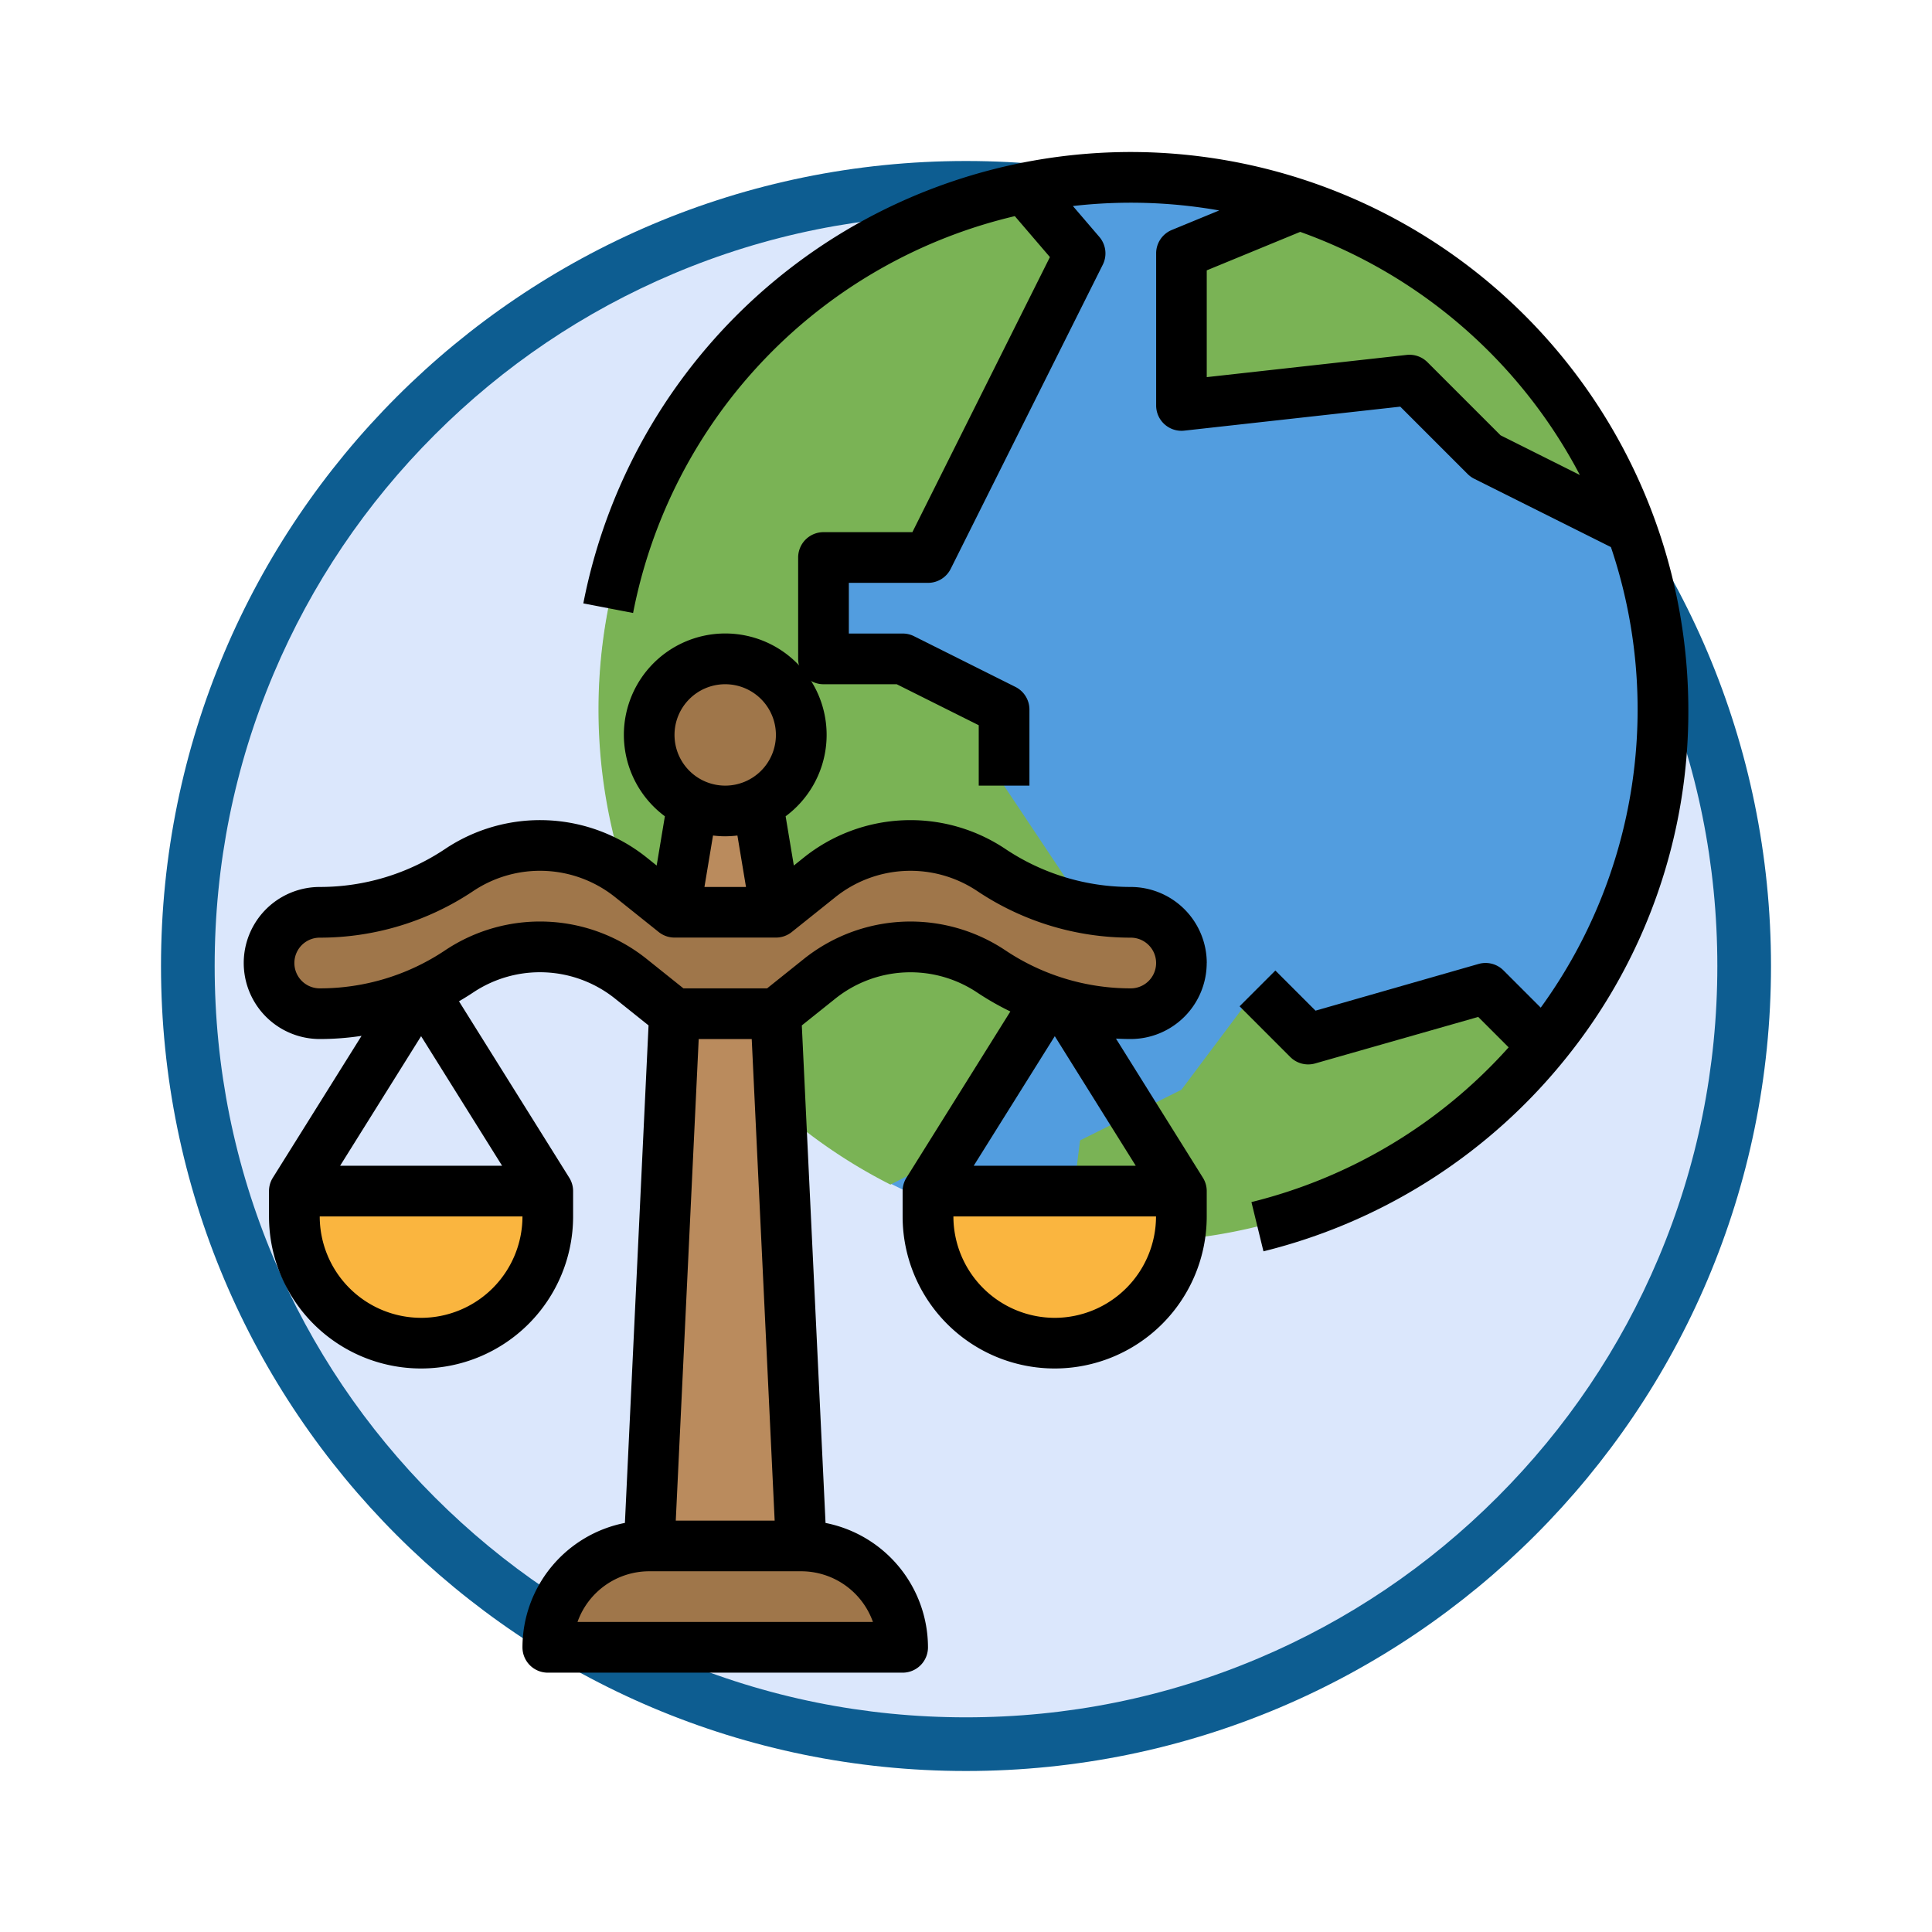 <svg xmlns="http://www.w3.org/2000/svg" xmlns:xlink="http://www.w3.org/1999/xlink" width="108" height="108" viewBox="0 0 108 108">
  <defs>
    <filter id="Trazado_978625" x="0" y="0" width="108" height="108" filterUnits="userSpaceOnUse">
      <feOffset dy="3" input="SourceAlpha"/>
      <feGaussianBlur stdDeviation="3" result="blur"/>
      <feFlood flood-opacity="0.161"/>
      <feComposite operator="in" in2="blur"/>
      <feComposite in="SourceGraphic"/>
    </filter>
  </defs>
  <g id="_26" data-name="26" transform="translate(-171 -5021.059)">
    <g id="Grupo_1143740" data-name="Grupo 1143740" transform="translate(-26 2822.059)">
      <g transform="matrix(1, 0, 0, 1, 197, 2199)" filter="url(#Trazado_978625)">
        <g id="Trazado_978625-2" data-name="Trazado 978625" transform="translate(9 6)" fill="#dbe7fc">
          <path d="M 45 88.5 C 39.127 88.5 33.43 87.35 28.068 85.082 C 22.889 82.891 18.236 79.755 14.241 75.759 C 10.245 71.764 7.109 67.111 4.918 61.932 C 2.65 56.57 1.5 50.873 1.5 45 C 1.5 39.127 2.65 33.43 4.918 28.068 C 7.109 22.889 10.245 18.236 14.241 14.241 C 18.236 10.245 22.889 7.109 28.068 4.918 C 33.43 2.65 39.127 1.5 45 1.5 C 50.873 1.5 56.57 2.65 61.932 4.918 C 67.111 7.109 71.764 10.245 75.759 14.241 C 79.755 18.236 82.891 22.889 85.082 28.068 C 87.35 33.43 88.5 39.127 88.5 45 C 88.5 50.873 87.35 56.57 85.082 61.932 C 82.891 67.111 79.755 71.764 75.759 75.759 C 71.764 79.755 67.111 82.891 61.932 85.082 C 56.57 87.35 50.873 88.5 45 88.5 Z" stroke="none"/>
          <path d="M 45 3 C 39.329 3 33.829 4.11 28.653 6.299 C 23.652 8.415 19.16 11.443 15.302 15.302 C 11.443 19.16 8.415 23.652 6.299 28.653 C 4.11 33.829 3 39.329 3 45 C 3 50.671 4.11 56.171 6.299 61.347 C 8.415 66.348 11.443 70.84 15.302 74.698 C 19.16 78.557 23.652 81.585 28.653 83.701 C 33.829 85.89 39.329 87 45 87 C 50.671 87 56.171 85.89 61.347 83.701 C 66.348 81.585 70.84 78.557 74.698 74.698 C 78.557 70.84 81.585 66.348 83.701 61.347 C 85.89 56.171 87 50.671 87 45 C 87 39.329 85.89 33.829 83.701 28.653 C 81.585 23.652 78.557 19.16 74.698 15.302 C 70.84 11.443 66.348 8.415 61.347 6.299 C 56.171 4.11 50.671 3 45 3 M 45 0 C 69.853 0 90 20.147 90 45 C 90 69.853 69.853 90 45 90 C 20.147 90 0 69.853 0 45 C 0 20.147 20.147 0 45 0 Z" stroke="none" fill="#0d5d91"/>
        </g>
      </g>
    </g>
    <g id="Fill_out_line" transform="translate(168.622 5013.556)">
      <path id="Trazado_978648" data-name="Trazado 978648" d="M187.5,53.675a29.736,29.736,0,1,1-.607-6.006A29.752,29.752,0,0,1,187.5,53.675Z" transform="translate(-92.166 -6.507)" fill="#529ddf"/>
      <g id="Grupo_1143769" data-name="Grupo 1143769" transform="translate(35.828 18.014)">
        <path id="Trazado_978649" data-name="Trazado 978649" d="M156.306,69.276,149.222,80.61l-4.934,2.467a29.761,29.761,0,0,1,7.47-55.707l3.131,3.653-8.5,17H139.3v5.667h5.667l5.667,2.834v4.25Z" transform="translate(-127.964 -27.37)" fill="#7ab355"/>
        <path id="Trazado_978650" data-name="Trazado 978650" d="M337.165,50.776,329,46.694l-4.25-4.25L312,43.861v-8.5l6.606-2.72A29.828,29.828,0,0,1,337.165,50.776Z" transform="translate(-279.408 -31.707)" fill="#7ab355"/>
        <path id="Trazado_978651" data-name="Trazado 978651" d="M302.721,283.221A29.774,29.774,0,0,1,276.15,293.96l.682-5.46,5.667-2.833,4.25-5.667,2.834,2.834L299.5,280Z" transform="translate(-249.907 -235.26)" fill="#7ab355"/>
      </g>
      <path id="Trazado_978652" data-name="Trazado 978652" d="M152.5,317.752H144L145.417,288h5.667Z" transform="translate(-105.332 -223.83)" fill="#ba8b5d"/>
      <path id="Trazado_978653" data-name="Trazado 978653" d="M32,344H46.168v1.417a7.084,7.084,0,1,1-14.168,0Z" transform="translate(-13.167 -269.913)" fill="#fab53f"/>
      <path id="Trazado_978654" data-name="Trazado 978654" d="M232,344h14.168v1.417a7.084,7.084,0,1,1-14.168,0Z" transform="translate(-177.747 -269.913)" fill="#fab53f"/>
      <path id="Trazado_978655" data-name="Trazado 978655" d="M117.667,456h8.5a5.667,5.667,0,0,1,5.667,5.667H112A5.667,5.667,0,0,1,117.667,456Z" transform="translate(-78.999 -362.078)" fill="#9f764a"/>
      <path id="Trazado_978656" data-name="Trazado 978656" d="M75,241.511a2.833,2.833,0,0,0-2.834-2.834,14.037,14.037,0,0,1-7.787-2.358,8.159,8.159,0,0,0-9.623.418l-2.425,1.94H46.668l-2.425-1.94a8.159,8.159,0,0,0-9.623-.418,14.038,14.038,0,0,1-7.787,2.358,2.834,2.834,0,1,0,0,5.667,14.037,14.037,0,0,0,7.787-2.358,8.159,8.159,0,0,1,9.623.418l2.425,1.94h5.667l2.425-1.94a8.159,8.159,0,0,1,9.623-.418,14.038,14.038,0,0,0,7.787,2.358A2.833,2.833,0,0,0,75,241.511Z" transform="translate(-6.583 -180.174)" fill="#9f764a"/>
      <path id="Trazado_978657" data-name="Trazado 978657" d="M152,216.5l1.417-8.5h2.834l1.417,8.5Z" transform="translate(-111.915 -157.998)" fill="#ba8b5d"/>
      <ellipse id="Elipse_11549" data-name="Elipse 11549" cx="4.083" cy="4.537" rx="4.083" ry="4.537" transform="translate(38.684 44.128)" fill="#9f764a"/>
      <path id="Trazado_978658" data-name="Trazado 978658" d="M153.792,16a31.2,31.2,0,0,0-30.6,25.233l2.782.536a28.358,28.358,0,0,1,21.339-22.184l1.962,2.289-7.688,15.377h-4.969a1.417,1.417,0,0,0-1.417,1.417v5.667a1.417,1.417,0,0,0,1.417,1.417h4.093l4.585,2.292v3.375h2.834v-4.25a1.417,1.417,0,0,0-.783-1.267l-5.667-2.834a1.416,1.416,0,0,0-.634-.15h-3.011V40.085h4.427a1.417,1.417,0,0,0,1.267-.783l8.5-17a1.416,1.416,0,0,0-.191-1.556l-1.479-1.726a28.408,28.408,0,0,1,8.18.247l-2.649,1.091a1.416,1.416,0,0,0-.877,1.31v8.5a1.417,1.417,0,0,0,1.417,1.417,1.4,1.4,0,0,0,.156-.009l12.074-1.341L172.625,34a1.419,1.419,0,0,0,.368.265l7.643,3.821a28.359,28.359,0,0,1-3.924,25.745l-2.083-2.083a1.416,1.416,0,0,0-1.391-.36L164.122,64l-2.244-2.244-2,2,2.833,2.834a1.417,1.417,0,0,0,1.391.36l9.116-2.6,1.7,1.7A28.468,28.468,0,0,1,160.54,74.7l.672,2.753A31.321,31.321,0,0,0,178.2,66.557a30.84,30.84,0,0,0,6.763-19.388A31.2,31.2,0,0,0,153.792,16Zm20.674,15.837-4.088-4.088a1.421,1.421,0,0,0-1.158-.406l-11.178,1.242V22.616l5.224-2.151A28.491,28.491,0,0,1,178.9,34.056Z" transform="translate(-88.206)"/>
      <path id="Trazado_978659" data-name="Trazado 978659" d="M69.837,186.4a4.255,4.255,0,0,0-4.25-4.25,12.58,12.58,0,0,1-7-2.12,9.543,9.543,0,0,0-11.294.49l-.539.432-.459-2.753a5.667,5.667,0,1,0-6.75,0l-.459,2.753-.539-.432a9.542,9.542,0,0,0-11.294-.49,12.581,12.581,0,0,1-7,2.12,4.25,4.25,0,1,0,0,8.5,15.535,15.535,0,0,0,2.336-.177L17.632,198.4h0a1.408,1.408,0,0,0-.217.75v1.417a8.5,8.5,0,0,0,17,0v-1.417a1.407,1.407,0,0,0-.217-.75h0l-6.162-9.859c.265-.155.526-.315.783-.486a6.718,6.718,0,0,1,7.952.345l1.861,1.488L37.311,217.7a7.1,7.1,0,0,0-5.727,6.952A1.417,1.417,0,0,0,33,226.071H52.836a1.417,1.417,0,0,0,1.417-1.417,7.1,7.1,0,0,0-5.727-6.952L47.2,189.89l1.861-1.488a6.72,6.72,0,0,1,7.952-.345,15.554,15.554,0,0,0,1.845,1.053L53.051,198.4h0a1.409,1.409,0,0,0-.216.75v1.417a8.5,8.5,0,0,0,17,0v-1.417a1.408,1.408,0,0,0-.216-.75h0l-4.858-7.774c.274.015.548.024.823.024a4.255,4.255,0,0,0,4.25-4.25ZM42.918,170.817a2.834,2.834,0,1,1-2.834,2.834A2.833,2.833,0,0,1,42.918,170.817Zm0,8.5a5.7,5.7,0,0,0,.682-.043l.479,2.876H41.757l.479-2.876A5.692,5.692,0,0,0,42.918,179.318Zm-17,11.174,4.528,7.244H21.39Zm0,15.744a5.673,5.673,0,0,1-5.667-5.667H31.584A5.673,5.673,0,0,1,25.917,206.236ZM44.4,190.652l1.282,26.918H40.154l1.282-26.918Zm6.775,32.585H34.661a4.258,4.258,0,0,1,4.007-2.834h8.5A4.258,4.258,0,0,1,51.176,223.237Zm2.1-39.155a9.556,9.556,0,0,0-5.979,2.106l-2.037,1.63H40.582l-2.037-1.63a9.542,9.542,0,0,0-11.294-.49,12.58,12.58,0,0,1-7,2.12,1.417,1.417,0,0,1,0-2.834,15.408,15.408,0,0,0,8.573-2.6,6.718,6.718,0,0,1,7.952.345l2.425,1.94a1.417,1.417,0,0,0,.885.31h5.667a1.417,1.417,0,0,0,.885-.31l2.425-1.94a6.72,6.72,0,0,1,7.952-.345,15.406,15.406,0,0,0,8.573,2.6,1.417,1.417,0,1,1,0,2.834,12.58,12.58,0,0,1-7-2.12,9.566,9.566,0,0,0-5.315-1.616Zm8.066,6.409,4.527,7.244H56.809Zm0,15.745a5.673,5.673,0,0,1-5.667-5.667H67A5.673,5.673,0,0,1,61.336,206.236Z" transform="translate(0 -125.065)"/>
    </g>
  </g>
</svg>

